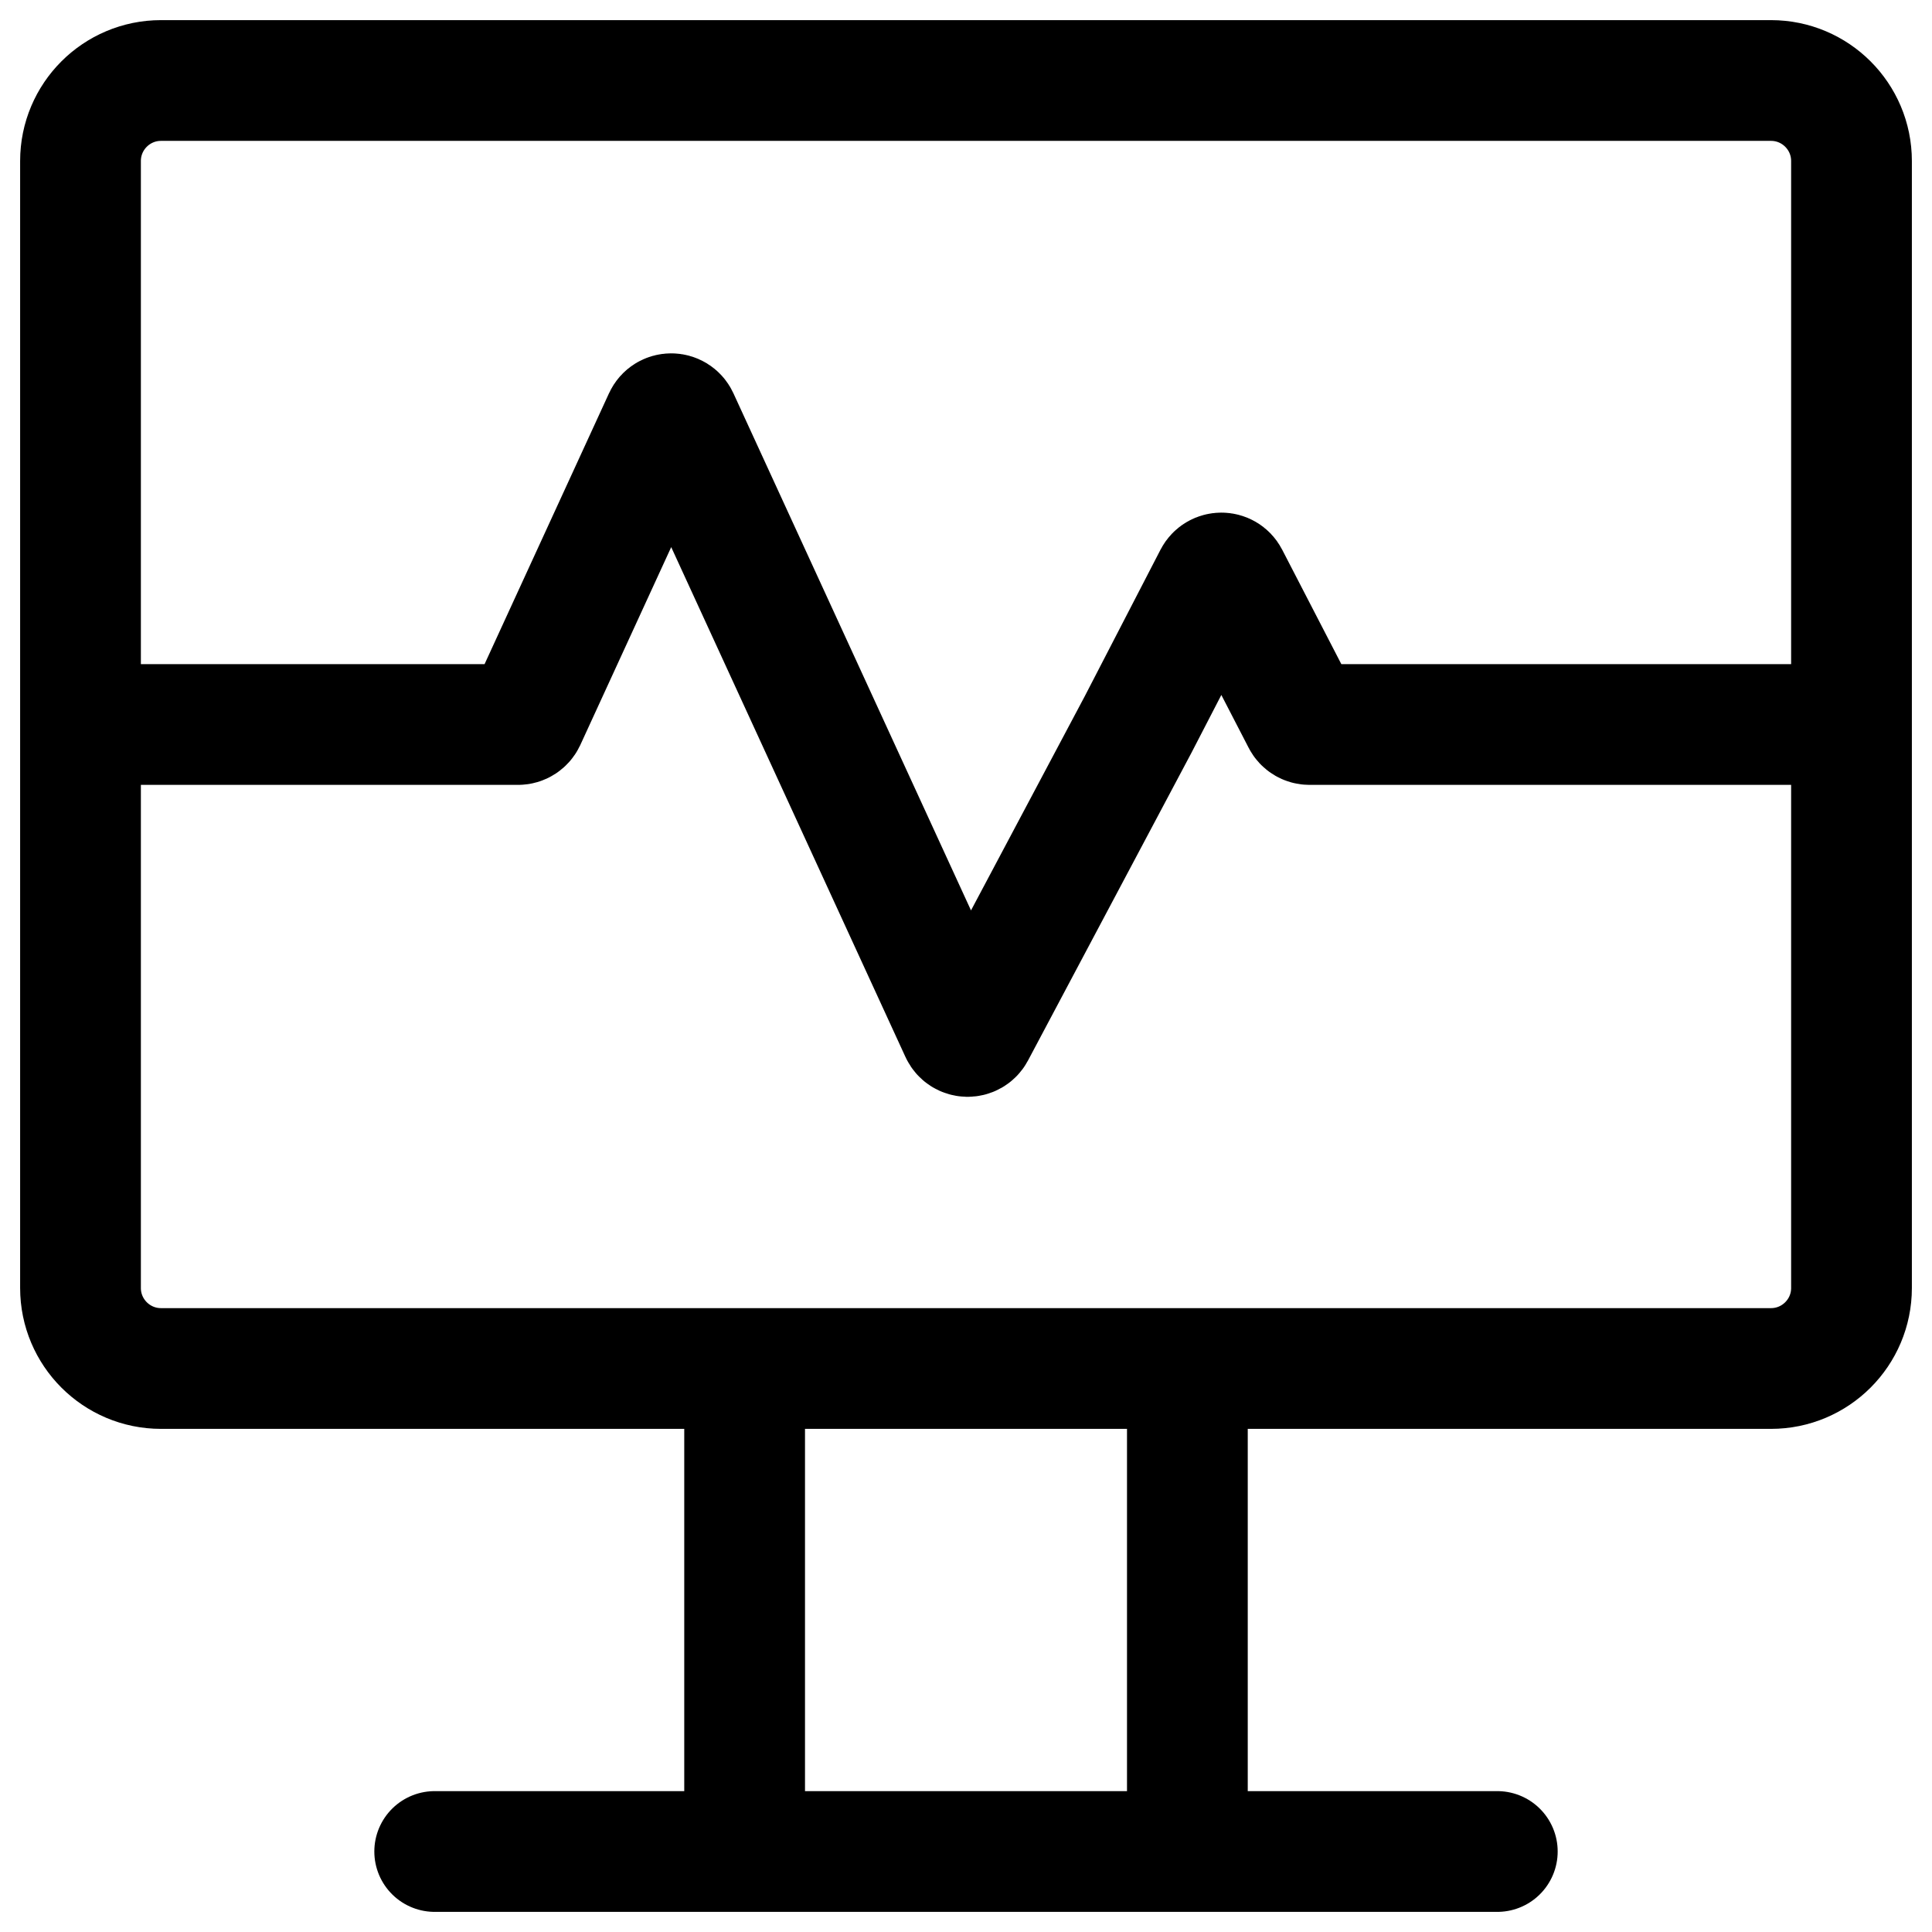 <svg width="24" height="24" viewBox="0 0 24 24" fill="none" xmlns="http://www.w3.org/2000/svg">
<g clip-path="url(#clip0_1607_9199)">
<path d="M14.75 23H9.25M14.75 23H18.6M14.75 23V17M9.25 23H5.4M9.25 23V17M1 9H6.436C6.475 9 6.51 8.977 6.527 8.942L8.247 5.198C8.283 5.12 8.393 5.12 8.429 5.198L11.929 12.816C11.964 12.892 12.069 12.895 12.108 12.822L14.138 9L15.083 7.172C15.121 7.1 15.224 7.1 15.261 7.172L16.178 8.946C16.195 8.979 16.229 9 16.267 9H23M2 17H22C22.552 17 23 16.552 23 16V2C23 1.448 22.552 1 22 1H2C1.448 1 1 1.448 1 2V16C1 16.552 1.448 17 2 17Z" stroke="black" stroke-width="1.5" stroke-linecap="round"/>
</g>
<defs>
<clipPath id="clip0_1607_9199">
<rect width="24" height="24" fill="white"/>
</clipPath>
</defs>
</svg>
